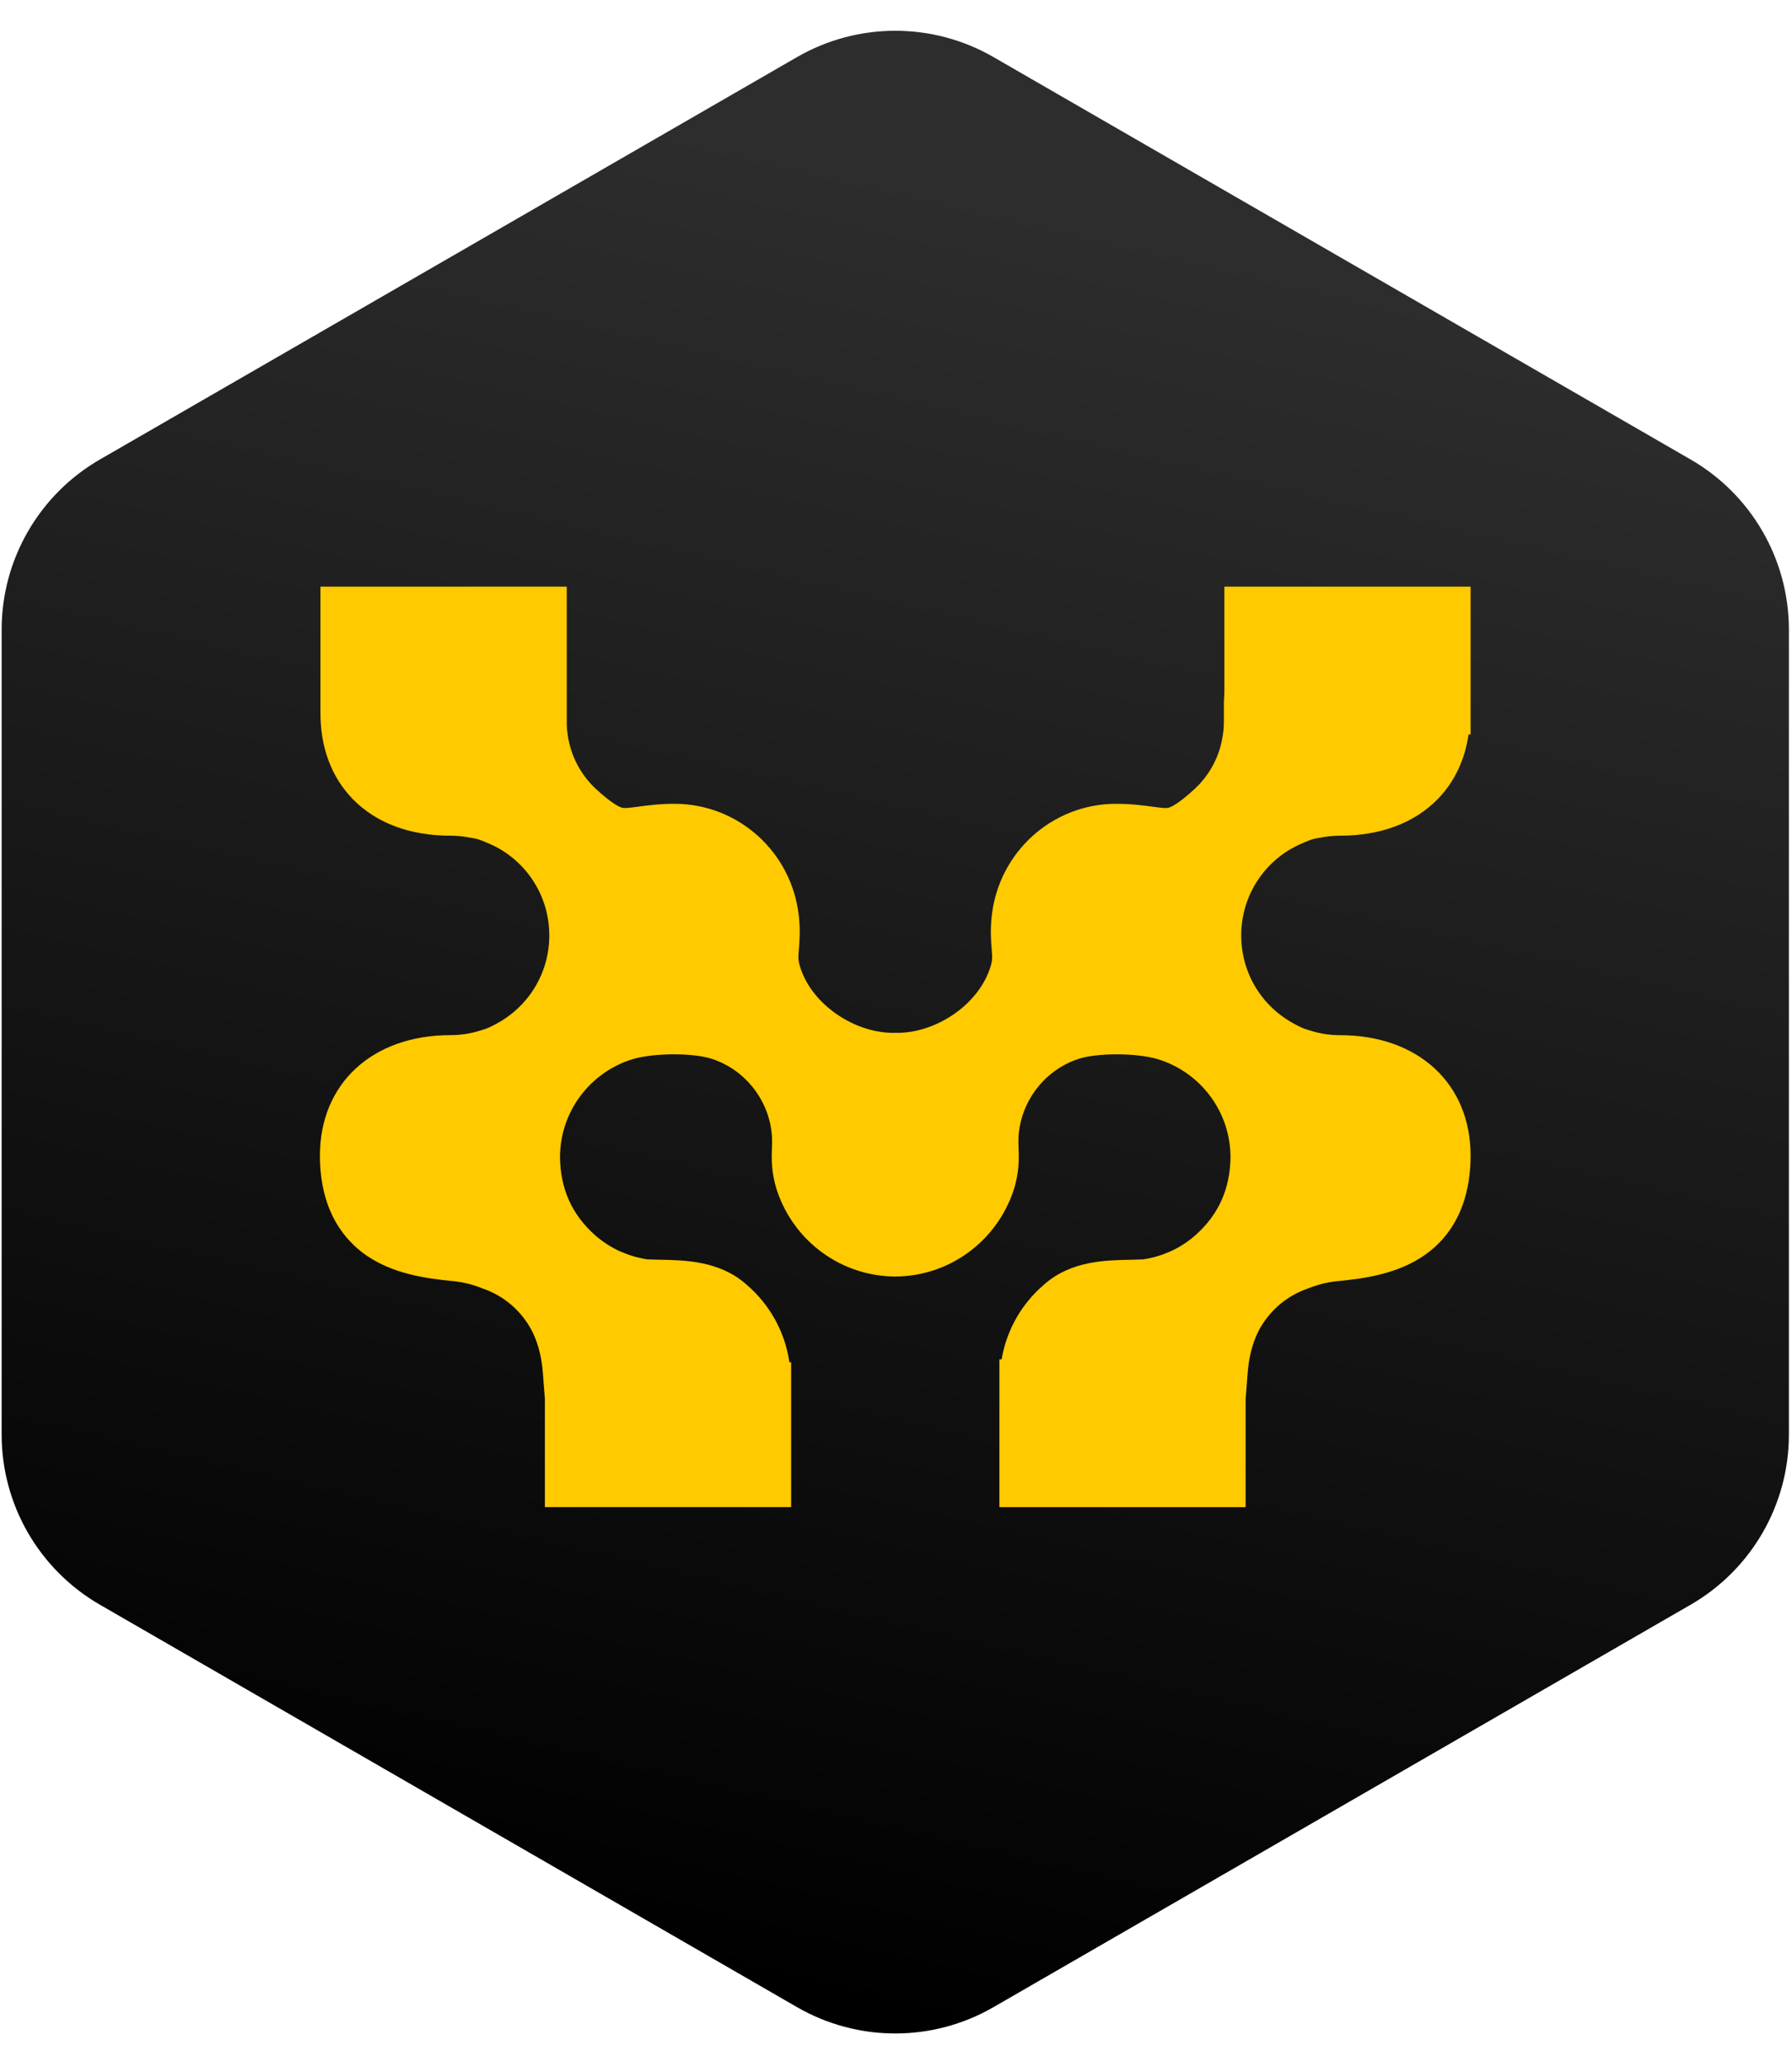 <svg width="456" height="526" viewBox="0 0 456 526" fill="none" xmlns="http://www.w3.org/2000/svg">
<path d="M252.813 510.808C237.343 519.74 218.284 519.74 202.813 510.808L25.417 408.389C9.947 399.457 0.417 382.951 0.417 365.087L0.417 160.243C0.417 142.379 9.947 125.872 25.418 116.941L202.815 14.528C218.284 5.597 237.343 5.597 252.812 14.528L430.209 116.941C445.679 125.872 455.21 142.379 455.21 160.243L455.21 365.087C455.21 382.951 445.68 399.457 430.21 408.389L252.813 510.808Z" fill="url(#paint0_linear_710_9712)"/>
<path d="M331.773 214.44L332.199 214.26C333.469 213.716 334.401 213.42 335.135 213.327L335.941 213.19C337.593 212.85 339.299 212.68 341.004 212.68C351.264 212.68 359.831 209.483 365.78 203.436C370.06 199.083 372.754 193.433 373.696 186.893L374.218 186.899V149.299H311.559V176.503C311.408 178.463 311.42 180.266 311.433 181.863C311.446 183.616 311.457 185.273 311.246 186.529L311.186 186.929C310.478 192.243 307.91 197.176 303.957 200.82C299.909 204.553 298.015 205.373 297.39 205.55C296.762 205.73 295.85 205.646 293.212 205.29C290.938 204.983 287.822 204.563 284.02 204.563C267.782 204.563 254.172 216.823 252.361 233.093C251.957 236.793 252.186 239.56 252.35 241.577C252.536 243.82 252.592 244.497 251.815 246.73C250.275 251.12 246.996 255.194 242.585 258.197C238.172 261.2 233.092 262.858 228.286 262.858L227.817 262.851L227.347 262.858C222.541 262.858 217.462 261.204 213.049 258.197C208.634 255.194 205.355 251.12 203.822 246.741C203.041 244.497 203.094 243.817 203.283 241.57C203.448 239.554 203.676 236.79 203.273 233.08C201.465 216.82 187.855 204.56 171.617 204.56C167.815 204.56 164.699 204.98 162.408 205.29C159.791 205.643 158.875 205.726 158.247 205.546C157.622 205.366 155.728 204.55 151.68 200.813C147.727 197.173 145.162 192.24 144.451 186.926L144.392 186.526C144.289 185.916 144.24 185.213 144.217 184.449V149.299H81.545V181.169C81.472 190.146 84.344 197.846 89.844 203.44C95.79 209.486 104.357 212.68 114.616 212.68C116.321 212.68 118.024 212.853 119.683 213.193L120.486 213.327C121.216 213.423 122.148 213.72 123.427 214.263L123.847 214.44C128.094 216.133 131.816 218.97 134.609 222.647C141.483 231.687 141.503 244.337 134.662 253.403C132.421 256.377 129.506 258.857 126.237 260.581L125.943 260.741C125.047 261.234 124.247 261.6 123.513 261.857C123.186 261.971 122.892 262.064 122.618 262.144L122.307 262.237C119.835 263.038 117.247 263.44 114.619 263.44C94.755 263.44 81.409 275.76 81.409 294.097C81.409 308.411 87.881 315.838 93.308 319.548C99.931 324.075 107.92 325.358 115.568 326.065L116.097 326.125C118.126 326.392 119.838 326.811 121.805 327.525L122.753 327.889L122.915 327.948C128.064 329.722 132.378 333.345 135.065 338.155C136.582 340.872 137.633 344.429 138.023 348.165C138.175 349.635 138.277 351.059 138.376 352.466C138.453 353.535 138.539 354.736 138.654 355.942V383.549H201.313V346.685L200.87 346.678C199.839 339.588 196.501 333.095 191.219 328.052C190.753 327.612 190.324 327.239 189.98 326.941L189.768 326.758C183.025 320.865 174.257 320.709 167.852 320.591H167.782C166.712 320.571 165.697 320.551 164.801 320.509L163.839 320.358L161.78 319.895L159.84 319.291L157.748 318.452C155.557 317.448 153.511 316.142 151.696 314.585L151.29 314.232C145.493 309.004 142.617 302.561 142.498 294.538C142.515 288.805 144.332 283.371 147.756 278.821C151.095 274.388 155.824 271.087 161.073 269.527C166.388 267.95 176.3 267.911 181.079 269.451C189.788 272.254 195.969 280.314 196.454 289.508C196.494 290.268 196.465 291.064 196.431 291.998C196.332 294.694 196.196 298.388 197.74 303.058C202.106 316.052 214.184 324.815 227.826 324.868C241.434 324.815 253.507 316.048 257.884 303.035C259.421 298.391 259.285 294.698 259.186 291.988C259.152 291.064 259.123 290.268 259.163 289.511C259.649 280.318 265.829 272.254 274.538 269.454C279.318 267.914 289.227 267.954 294.541 269.531C299.793 271.094 304.526 274.394 307.861 278.828C311.284 283.377 313.103 288.811 313.119 294.545C313 302.568 310.125 309.012 304.324 314.241L303.954 314.565C302.11 316.144 300.06 317.455 297.869 318.458L295.781 319.298L293.84 319.901L292.155 320.294L290.82 320.515C289.927 320.558 288.909 320.578 287.838 320.599H287.769C281.364 320.715 272.595 320.872 265.869 326.752L265.637 326.955C265.294 327.252 264.868 327.621 264.391 328.071C259.305 332.928 256.02 339.158 254.873 345.969H254.311V383.559H316.969V355.952C317.085 354.749 317.171 353.546 317.247 352.475C317.346 351.092 317.449 349.662 317.601 348.182C317.991 344.438 319.041 340.882 320.559 338.165C323.246 333.358 327.559 329.735 332.709 327.958L333.82 327.535C335.786 326.825 337.498 326.405 339.53 326.135L340.056 326.075C347.704 325.368 355.692 324.084 362.316 319.558C372.152 312.838 374.215 302.008 374.215 294.108C374.215 275.771 360.869 263.451 341.004 263.451C338.377 263.451 335.789 263.044 333.316 262.247L333.007 262.154C332.732 262.074 332.438 261.98 332.13 261.874C331.377 261.614 330.577 261.244 329.661 260.741L329.387 260.59C326.118 258.867 323.203 256.387 320.959 253.414C314.117 244.347 314.137 231.697 321.012 222.657C323.805 218.983 327.526 216.143 331.773 214.453V214.44Z" fill="#FFCA00"/>
<defs>
<linearGradient id="paint0_linear_710_9712" x1="227.813" y1="512.782" x2="332.151" y2="69.305" gradientUnits="userSpaceOnUse">
<stop/>
<stop offset="1" stop-color="#2D2D2D"/>
</linearGradient>
</defs>
</svg>
